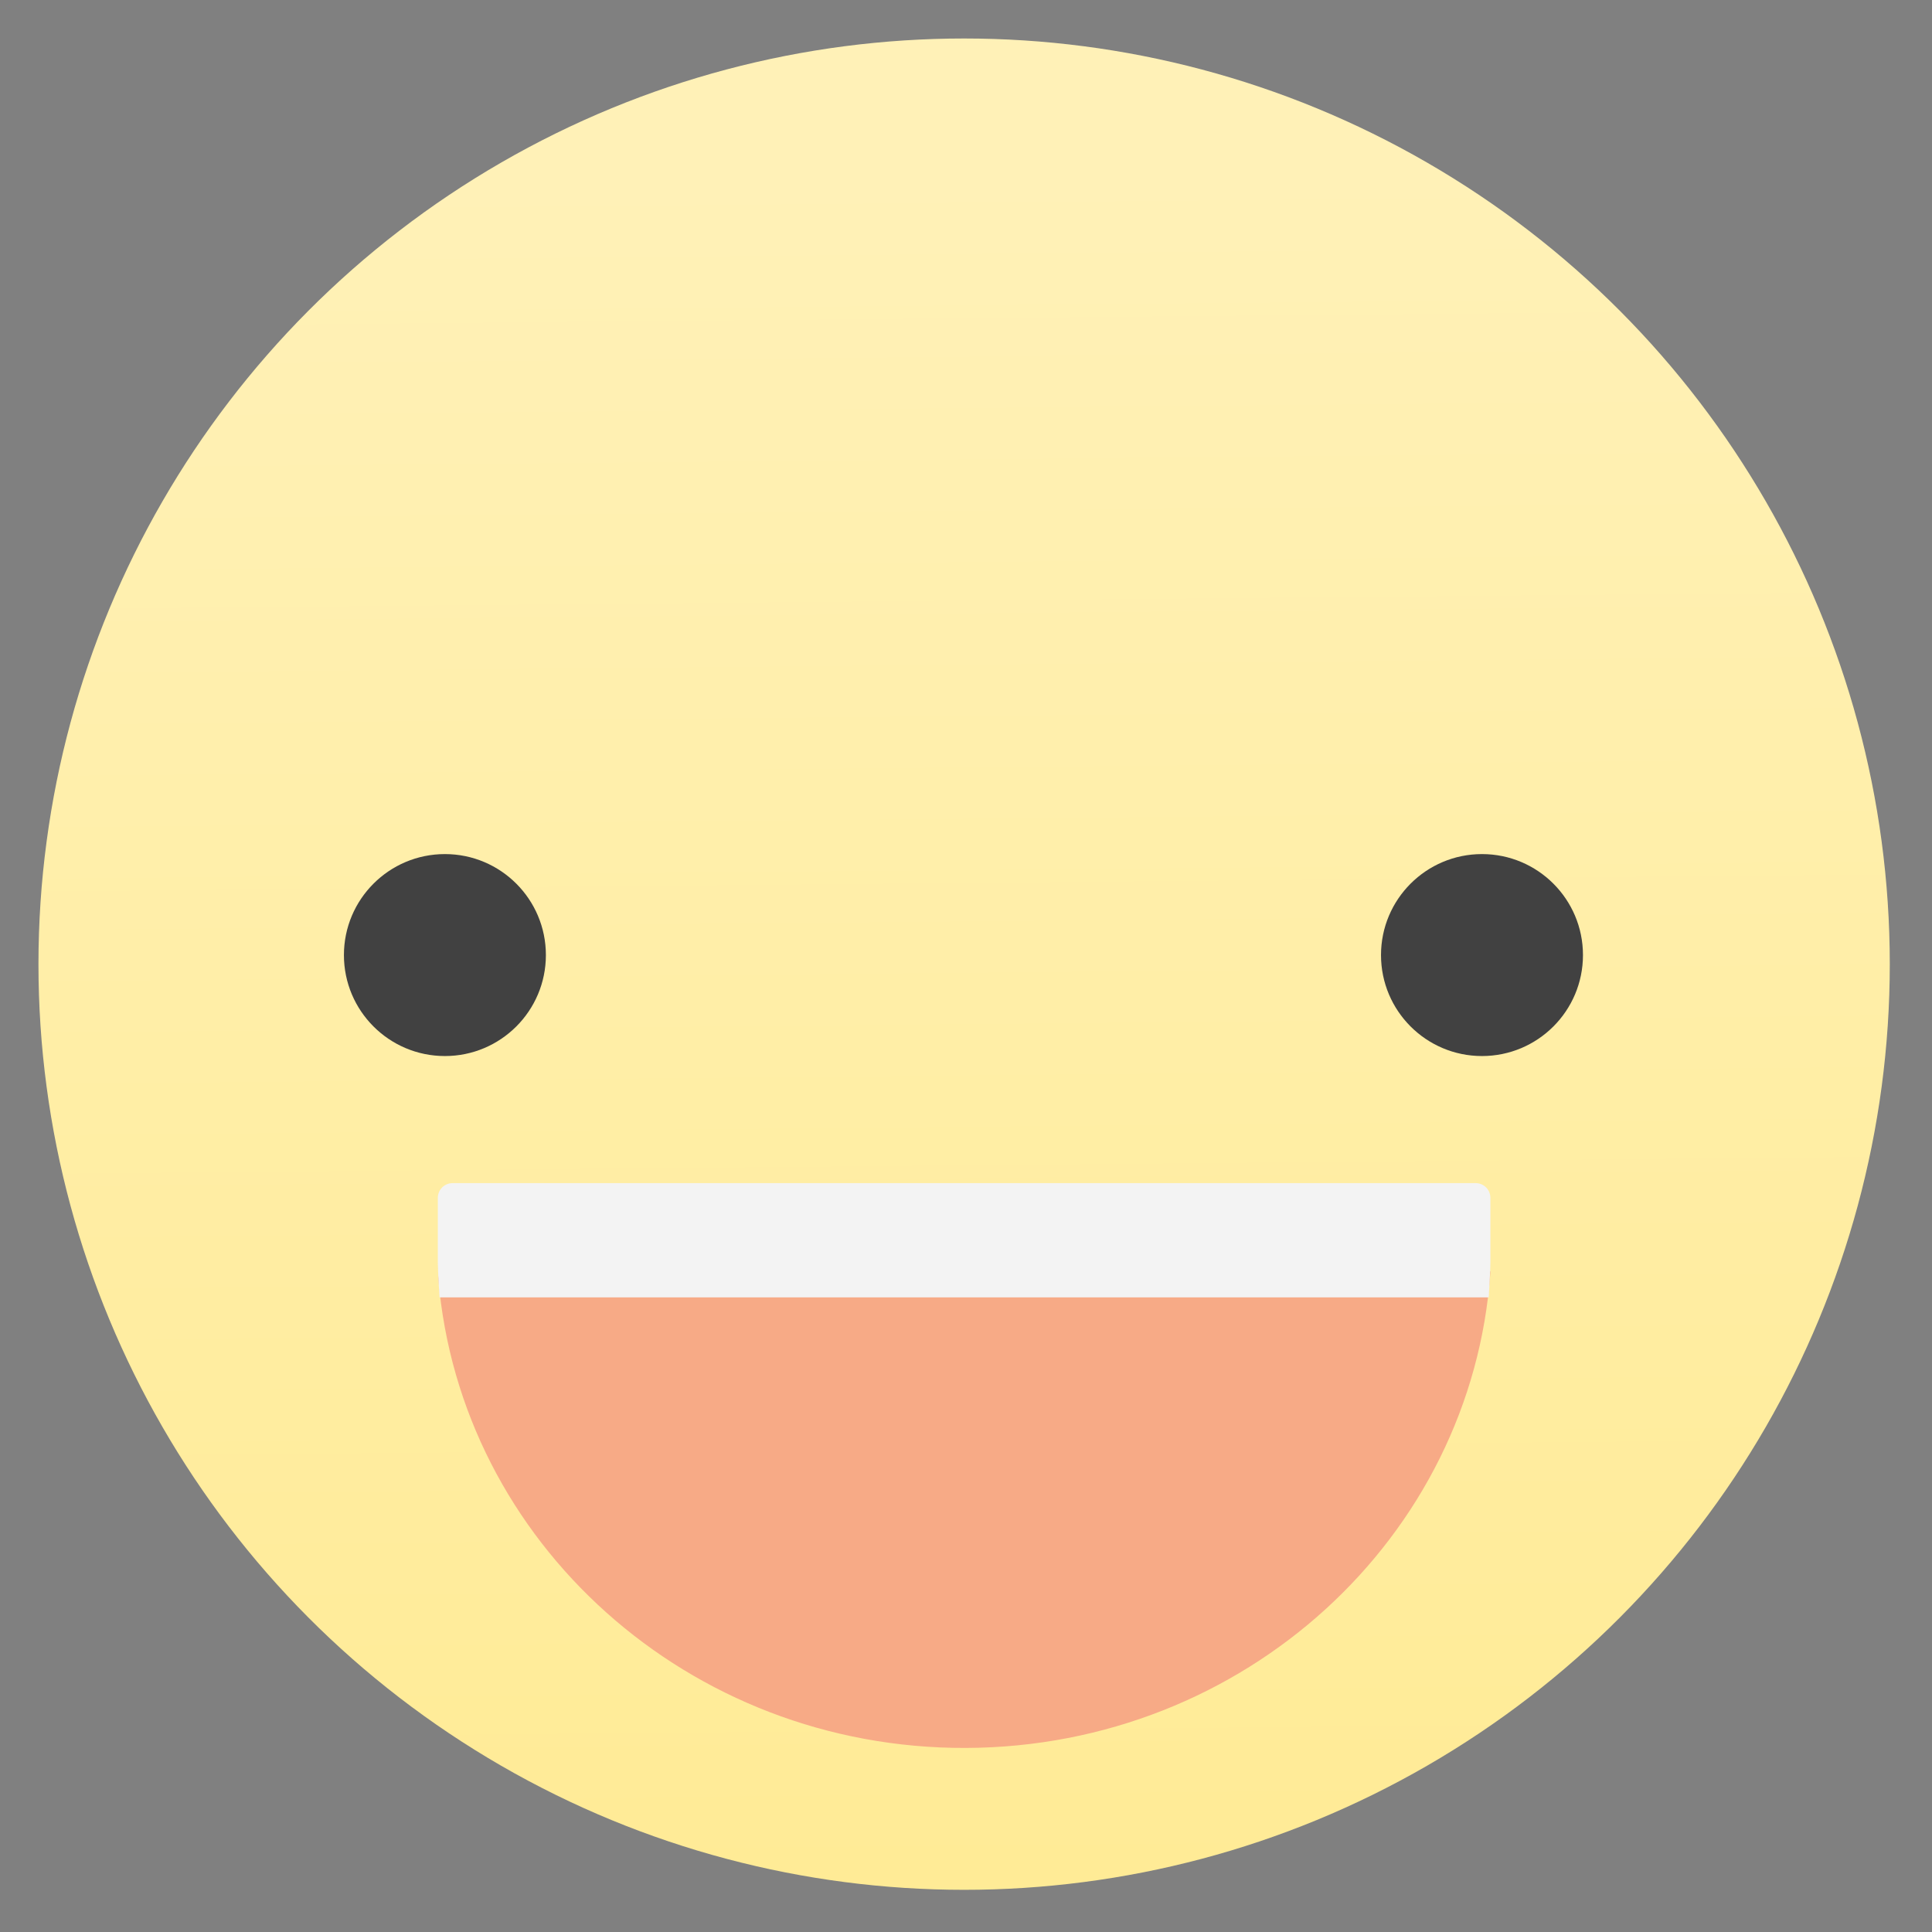 <?xml version="1.0" encoding="UTF-8" standalone="no"?>
<!-- Created with Inkscape (http://www.inkscape.org/) -->

<svg
   xmlns:dc="http://purl.org/dc/elements/1.1/"
   xmlns:cc="http://creativecommons.org/ns#"
   xmlns:rdf="http://www.w3.org/1999/02/22-rdf-syntax-ns#"
   xmlns:svg="http://www.w3.org/2000/svg"
   xmlns="http://www.w3.org/2000/svg"
   xmlns:xlink="http://www.w3.org/1999/xlink"
   xmlns:sodipodi="http://sodipodi.sourceforge.net/DTD/sodipodi-0.dtd"
   xmlns:inkscape="http://www.inkscape.org/namespaces/inkscape"
   width="48"
   height="48"
   id="svg5453"
   version="1.1"
   inkscape:version="0.91 r13725"
   sodipodi:docname="face-smile.svg"
   viewBox="0 0 48 48">
  <rect x="0" y="0" width="48" height="48" fill="#808080" stroke="none"/>
  <defs
     id="defs5455">
    <linearGradient
       inkscape:collect="always"
       id="linearGradient4339">
      <stop
         style="stop-color:#ffeb96;stop-opacity:1"
         offset="0"
         id="stop4341" />
      <stop
         style="stop-color:#fff1b7;stop-opacity:1"
         offset="1"
         id="stop4343" />
    </linearGradient>
    <clipPath
       clipPathUnits="userSpaceOnUse"
       id="clipPath76">
      <path
         d="m 606.529,445.912 c 0,-6.133 4.972,-11.106 11.106,-11.106 l 0,0 c 6.133,0 11.106,4.973 11.106,11.106 l 0,0 c 0,6.134 -4.973,11.106 -11.106,11.106 l 0,0 c -6.134,0 -11.106,-4.972 -11.106,-11.106"
         id="path78"
         inkscape:connector-curvature="0" />
    </clipPath>
    <radialGradient
       fx="0"
       fy="0"
       cx="0"
       cy="0"
       r="1"
       gradientUnits="userSpaceOnUse"
       gradientTransform="matrix(11.106,0,0,-11.106,617.635,445.913)"
       spreadMethod="pad"
       id="radialGradient84">
      <stop
         style="stop-opacity:1;stop-color:#f77669"
         offset="0"
         id="stop86" />
      <stop
         style="stop-opacity:1;stop-color:#f77669"
         offset="0.202"
         id="stop88" />
      <stop
         style="stop-opacity:1;stop-color:#ffd86a"
         offset="1"
         id="stop90" />
    </radialGradient>
    <clipPath
       clipPathUnits="userSpaceOnUse"
       id="clipPath98">
      <path
         d="m 666.815,463.137 c 0,-6.133 4.972,-11.106 11.106,-11.106 l 0,0 c 6.134,0 11.106,4.973 11.106,11.106 l 0,0 c 0,6.134 -4.972,11.106 -11.106,11.106 l 0,0 c -6.134,0 -11.106,-4.972 -11.106,-11.106"
         id="path100"
         inkscape:connector-curvature="0" />
    </clipPath>
    <radialGradient
       fx="0"
       fy="0"
       cx="0"
       cy="0"
       r="1"
       gradientUnits="userSpaceOnUse"
       gradientTransform="matrix(11.106,0,0,-11.106,677.921,463.137)"
       spreadMethod="pad"
       id="radialGradient106">
      <stop
         style="stop-opacity:1;stop-color:#f77669"
         offset="0"
         id="stop108" />
      <stop
         style="stop-opacity:1;stop-color:#f77669"
         offset="0.202"
         id="stop110" />
      <stop
         style="stop-opacity:1;stop-color:#ffd86a"
         offset="1"
         id="stop112" />
    </radialGradient>
    <clipPath
       clipPathUnits="userSpaceOnUse"
       id="clipPath120">
      <path
         d="M 0,600 800,600 800,0 0,0 0,600 Z"
         id="path122"
         inkscape:connector-curvature="0" />
    </clipPath>
    <linearGradient
       inkscape:collect="always"
       xlink:href="#linearGradient4339"
       id="linearGradient4345"
       x1="480.694"
       y1="555.866"
       x2="480.601"
       y2="545.798"
       gradientUnits="userSpaceOnUse"
       gradientTransform="translate(7.51,-8.122)" />
  </defs>
  <sodipodi:namedview
     id="base"
     pagecolor="#5c5c5c"
     bordercolor="#666666"
     borderopacity="1.0"
     inkscape:pageopacity="0"
     inkscape:pageshadow="2"
     inkscape:zoom="8"
     inkscape:cx="-2.166193"
     inkscape:cy="19.1043"
     inkscape:document-units="px"
     inkscape:current-layer="g4389"
     showgrid="false"
     fit-margin-top="0"
     fit-margin-left="0"
     fit-margin-right="0"
     fit-margin-bottom="0"
     inkscape:window-width="1366"
     inkscape:window-height="630"
     inkscape:window-x="0"
     inkscape:window-y="36"
     inkscape:window-maximized="1"
     inkscape:showpageshadow="false"
     borderlayer="false"
     showguides="false"
     showborder="false">
    <inkscape:grid
       type="xygrid"
       id="grid4063" />
    <sodipodi:guide
       position="1.1650391e-05,32"
       orientation="32,0"
       id="guide4157" />
    <sodipodi:guide
       position="1.1650391e-05,2.6367188e-05"
       orientation="0,32"
       id="guide4159" />
    <sodipodi:guide
       position="183,60"
       orientation="-32,0"
       id="guide4161" />
    <sodipodi:guide
       position="32,32"
       orientation="0,-32"
       id="guide4163" />
    <sodipodi:guide
       position="2,30"
       orientation="28,0"
       id="guide4167" />
    <sodipodi:guide
       position="2,2"
       orientation="0,28"
       id="guide4169" />
    <sodipodi:guide
       position="30,2"
       orientation="-28,0"
       id="guide4171" />
    <sodipodi:guide
       position="30,30"
       orientation="0,-28"
       id="guide4173" />
    <sodipodi:guide
       position="2,30"
       orientation="28,0"
       id="guide4181" />
    <sodipodi:guide
       position="2,2"
       orientation="0,14"
       id="guide4183" />
    <sodipodi:guide
       position="16,2"
       orientation="-28,0"
       id="guide4185" />
    <sodipodi:guide
       position="16,30"
       orientation="0,-14"
       id="guide4187" />
    <sodipodi:guide
       position="9,23"
       orientation="14,0"
       id="guide4193" />
    <sodipodi:guide
       position="146,30"
       orientation="0,14"
       id="guide4195" />
    <sodipodi:guide
       position="23,9"
       orientation="-14,0"
       id="guide4197" />
    <sodipodi:guide
       position="9,23"
       orientation="14,0"
       id="guide4168" />
    <sodipodi:guide
       position="23,9"
       orientation="-14,0"
       id="guide4172" />
    <sodipodi:guide
       position="105.248,22.694"
       orientation="0,-14"
       id="guide4174" />
  </sodipodi:namedview>
  <g
     inkscape:label="Capa 1"
     inkscape:groupmode="layer"
     id="layer1"
     transform="translate(-384.571,-499.798)">
    <g
       id="g4401"
       transform="translate(-97.809,18.359)">
      <g
         transform="matrix(2.545,0,0,2.545,-748.588,-815.133)"
         id="g4389">
        <g
           id="g4180"
           transform="matrix(1.643,0,0,1.643,-311.78,-338.675)">
          <g
             transform="translate(1.612,-20.413)"
             id="g4368">
            <circle
               style="opacity:1;fill:url(#linearGradient4345);fill-opacity:1;fill-rule:nonzero;stroke:none;stroke-width:1.05;stroke-linecap:round;stroke-linejoin:round;stroke-miterlimit:4;stroke-dasharray:none;stroke-dashoffset:0;stroke-opacity:1"
               id="path4337"
               cx="488.268"
               cy="542.352"
               r="5.5" />
            <g
               id="g4364">
              <circle
                 r="0.6"
                 cy="542.298"
                 cx="485.183"
                 id="path4347"
                 style="opacity:1;fill:#414141;fill-opacity:1;fill-rule:nonzero;stroke:none;stroke-width:1.05;stroke-linecap:round;stroke-linejoin:round;stroke-miterlimit:4;stroke-dasharray:none;stroke-dashoffset:0;stroke-opacity:1" />
              <circle
                 r="0.6"
                 cy="542.298"
                 cx="491.345"
                 id="path4347-0"
                 style="opacity:1;fill:#414141;fill-opacity:1;fill-rule:nonzero;stroke:none;stroke-width:1.05;stroke-linecap:round;stroke-linejoin:round;stroke-miterlimit:4;stroke-dasharray:none;stroke-dashoffset:0;stroke-opacity:1" />
            </g>
          </g>
          <g
             transform="translate(-6.818,-0.4)"
             id="g4385">
            <path
               style="opacity:1;fill:#f7aa86;fill-opacity:1;fill-rule:nonzero;stroke:none;stroke-width:0.337;stroke-linecap:round;stroke-linejoin:miter;stroke-miterlimit:4;stroke-dasharray:none;stroke-dashoffset:0;stroke-opacity:1"
               d="m 499.047,523.962 c 0,0.07 0.783,0.139 0.778,0.207 -0.11,1.575 -1.461,2.821 -3.116,2.827 -1.648,0.006 -3.005,-1.222 -3.135,-2.788 -0.006,-0.074 0.304,-0.15 0.304,-0.225 l 2.82,-0.022 z"
               id="path4378"
               inkscape:connector-curvature="0"
               sodipodi:nodetypes="csssccc" />
            <path
               style="opacity:1;fill:#f3f3f3;fill-opacity:1;fill-rule:nonzero;stroke:none;stroke-width:0.3;stroke-linecap:round;stroke-linejoin:miter;stroke-miterlimit:4;stroke-dasharray:none;stroke-dashoffset:0;stroke-opacity:1"
               d="m 493.66,523.64 6.077,0 c 0.049,0 0.088,0.039 0.088,0.088 l 0,0.385 c 0,0.049 -0.01,0.206 -0.01,0.206 l -6.234,0 c 0,0 -0.01,-0.157 -0.01,-0.206 l 0,-0.385 c 0,-0.049 0.039,-0.088 0.088,-0.088 z"
               id="rect4383"
               inkscape:connector-curvature="0"
               sodipodi:nodetypes="csssccsssc" />
          </g>
        </g>
      </g>
    </g>
  </g>
</svg>
